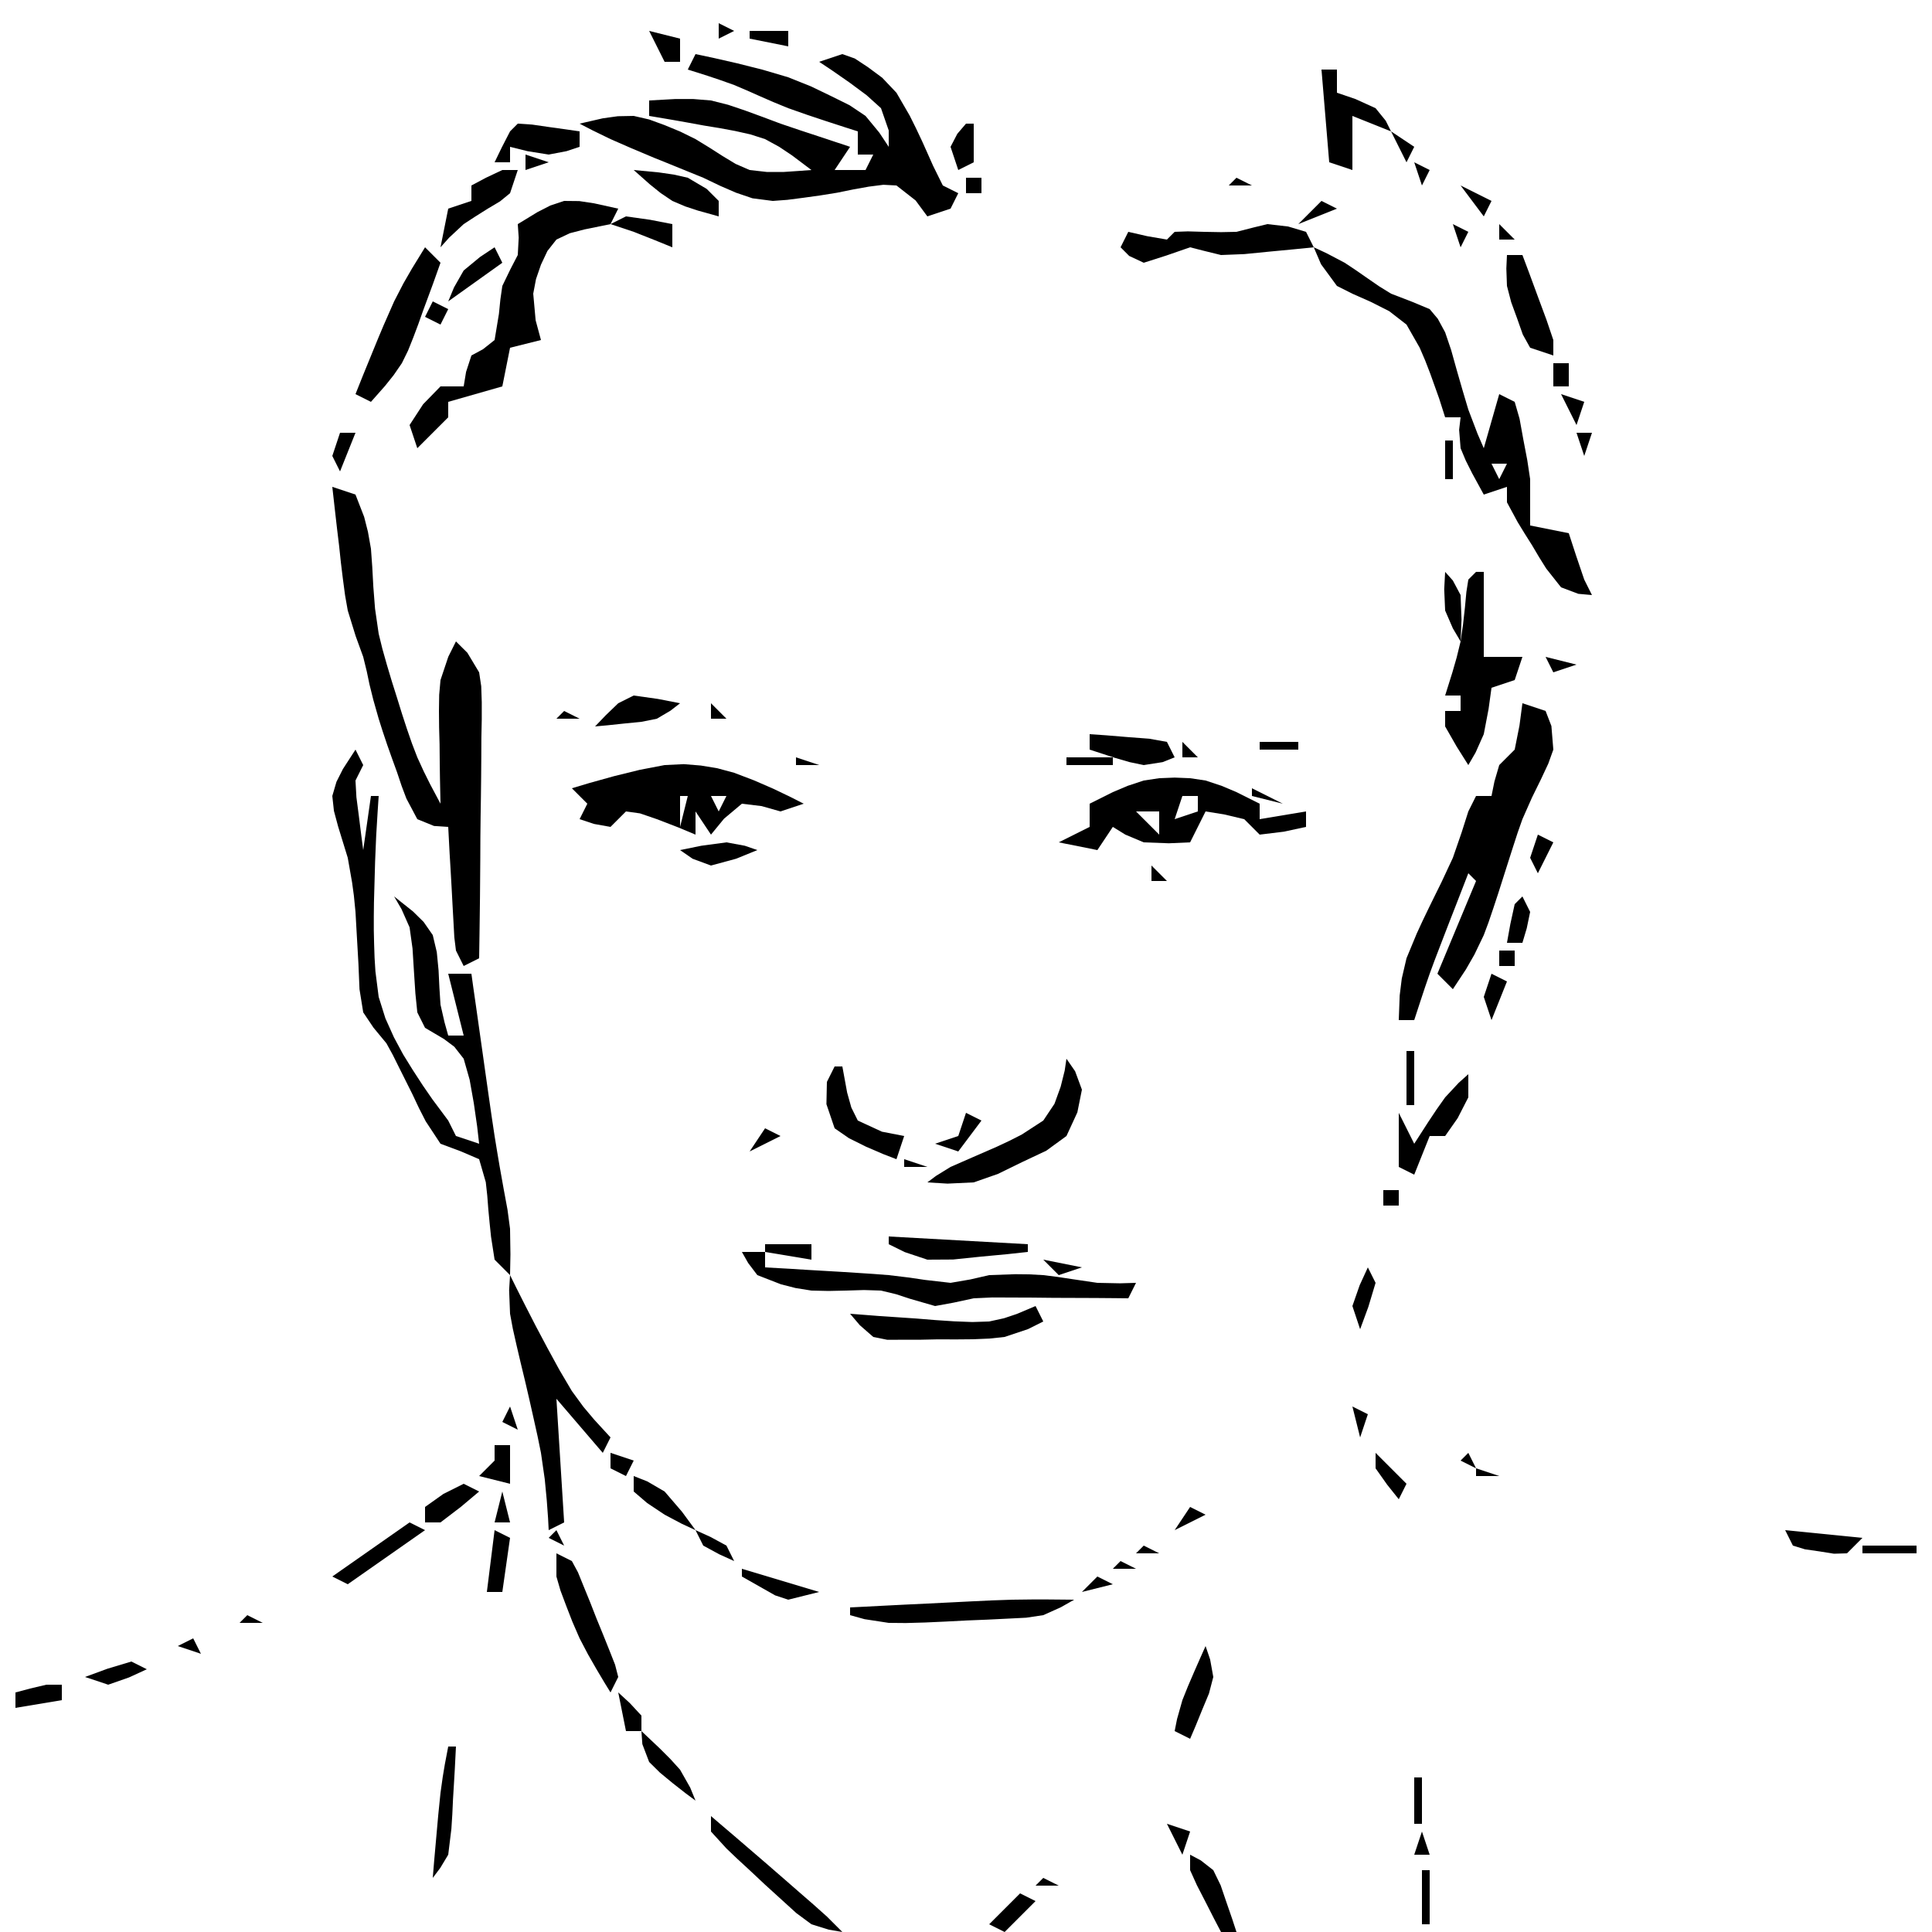 <svg xmlns="http://www.w3.org/2000/svg" width="250.0" height="250.0">
  
  
  
  
  
  
  
  
  
  
  
  
  
  
  
  
  
  
  
  
  
  
  
  
  
  
  
  
  
  
  
  
  
  
  
  
  
  
  
  
  
  
  
  
  
  
  
  
  
  
  
  
  
  
  
  
  
  
  
  
  
  
  
  
  
  
  
  
  
  
  
  
  
  
  
  
  
  
  
  
  
  
  
  
  
  
  
  
  
  
  
  
  
  
  
  
  
  
  
  
  
  
  
  
  
  
  
  
  <path d="M0 0 C0.99 0.33 1.98 0.66 3 1 C3.56 2.42 3.56 2.42 4.12 3.88 C4.29 4.51 4.45 5.15 4.61 5.81 C4.74 6.53 4.87 7.25 5 8 C5.06 8.77 5.11 9.55 5.17 10.35 C5.22 11.2 5.26 12.06 5.31 12.94 C5.38 13.87 5.45 14.8 5.53 15.76 C5.68 16.83 5.84 17.9 6 19 C6.16 19.65 6.32 20.3 6.48 20.96 C6.67 21.65 6.87 22.34 7.07 23.05 C7.28 23.76 7.49 24.46 7.71 25.19 C7.93 25.89 8.15 26.59 8.38 27.31 C8.58 27.98 8.79 28.65 9.01 29.34 C9.22 29.99 9.43 30.63 9.65 31.3 C9.86 31.92 10.08 32.54 10.3 33.18 C10.53 33.78 10.76 34.38 11 35 C11.27 35.6 11.55 36.2 11.83 36.81 C12.11 37.36 12.38 37.91 12.66 38.48 C13.33 39.73 13.33 39.73 14 41 C13.98 39.9 13.95 38.81 13.93 37.68 C13.92 36.98 13.91 36.28 13.9 35.56 C13.89 34.82 13.88 34.08 13.88 33.31 C13.85 32.23 13.85 32.23 13.82 31.13 C13.82 30.42 13.81 29.72 13.8 28.99 C13.81 28.3 13.82 27.62 13.83 26.91 C13.92 25.97 13.92 25.97 14 25 C14.33 24 14.67 23.01 15.01 21.98 C15.34 21.33 15.66 20.67 16 20 C16.73 20.73 16.73 20.73 17.48 21.47 C17.98 22.3 18.48 23.14 19 24 C19.09 24.59 19.18 25.18 19.27 25.79 C19.29 26.47 19.32 27.15 19.34 27.85 C19.34 28.59 19.34 29.33 19.34 30.09 C19.32 30.88 19.31 31.67 19.29 32.48 C19.29 33.3 19.28 34.12 19.28 34.96 C19.27 35.8 19.27 36.64 19.26 37.5 C19.25 38.36 19.24 39.22 19.23 40.11 C19.21 41.42 19.21 41.42 19.19 42.75 C19.18 44.07 19.18 44.07 19.16 45.41 C19.16 46.28 19.15 47.15 19.15 48.04 C19.14 48.88 19.13 49.72 19.13 50.59 C19.12 51.8 19.12 51.8 19.11 53.05 C19.09 54.24 19.09 54.24 19.08 55.46 C19.07 56.19 19.06 56.92 19.05 57.67 C19.03 58.77 19.02 59.87 19 61 C18.01 61.5 18.01 61.5 17 62 C16.67 61.34 16.34 60.68 16 60 C15.93 59.44 15.86 58.88 15.79 58.3 C15.76 57.64 15.72 56.98 15.68 56.3 C15.64 55.59 15.6 54.87 15.56 54.14 C15.52 53.39 15.48 52.64 15.44 51.88 C15.37 50.74 15.37 50.74 15.31 49.59 C15.27 48.88 15.23 48.16 15.18 47.43 C15.12 46.3 15.06 45.17 15 44 C14.39 43.96 13.79 43.92 13.16 43.88 C12.45 43.59 11.74 43.3 11 43 C10.53 42.12 10.07 41.24 9.59 40.34 C9.38 39.8 9.18 39.25 8.97 38.7 C8.77 38.12 8.58 37.54 8.38 36.94 C8.06 36.05 8.06 36.05 7.73 35.15 C7.52 34.56 7.31 33.97 7.1 33.37 C6.9 32.79 6.71 32.21 6.51 31.61 C6.34 31.08 6.17 30.55 6 30 C5.77 29.2 5.54 28.4 5.31 27.57 C5.14 26.91 4.98 26.25 4.81 25.56 C4.7 25.01 4.58 24.45 4.46 23.88 C4.31 23.26 4.16 22.64 4 22 C3.68 21.11 3.35 20.22 3.02 19.3 C2.51 17.67 2.51 17.67 2 16 C1.88 15.35 1.77 14.69 1.65 14.02 C1.56 13.32 1.46 12.63 1.37 11.91 C1.28 11.21 1.2 10.51 1.11 9.79 C1.03 9.07 0.96 8.36 0.88 7.62 C0.79 6.89 0.7 6.15 0.61 5.39 C0.49 4.35 0.49 4.35 0.37 3.29 C0.25 2.2 0.12 1.12 0 0 Z " transform ="translate(43,63)" fill="#000000" />
  <path d="M0 0 C0.66 0 1.32 0 2 0 C1.34 1.65 0.68 3.3 0 5 C-0.33 4.34 -0.66 3.68 -1 3 C-0.67 2.01 -0.34 1.02 0 0 Z " transform ="translate(44,56)" fill="#000000" />
  <path d="M0 0 C0.66 0.66 1.32 1.32 2 2 C1.69 2.88 1.37 3.76 1.05 4.67 C0.74 5.51 0.74 5.51 0.42 6.38 C0.2 6.97 -0.02 7.57 -0.25 8.19 C-0.45 8.77 -0.66 9.34 -0.87 9.94 C-1.08 10.51 -1.3 11.08 -1.52 11.67 C-1.74 12.23 -1.97 12.79 -2.2 13.37 C-2.46 13.91 -2.73 14.45 -3 15 C-3.35 15.51 -3.7 16.02 -4.06 16.54 C-4.43 17 -4.8 17.46 -5.17 17.93 C-5.78 18.61 -6.38 19.29 -7 20 C-7.66 19.67 -8.32 19.34 -9 19 C-8.69 18.21 -8.37 17.43 -8.05 16.62 C-7.4 15.05 -7.4 15.05 -6.75 13.44 C-6.53 12.89 -6.3 12.35 -6.07 11.78 C-5.73 10.97 -5.73 10.97 -5.38 10.14 C-4.7 8.58 -4.7 8.58 -4 7 C-3.6 6.22 -3.19 5.45 -2.78 4.64 C-2.42 4.02 -2.06 3.39 -1.69 2.75 C-1.13 1.84 -0.57 0.94 0 0 Z " transform ="translate(55,32)" fill="#000000" />
  <path d="M0 0 C0.66 0.33 1.32 0.66 2 1 C1.67 1.66 1.34 2.32 1 3 C0.34 2.67 -0.32 2.34 -1 2 C-0.67 1.34 -0.34 0.68 0 0 Z " transform ="translate(56,39)" fill="#000000" />
  <path d="M0 0 C0.33 0.66 0.66 1.32 1 2 C-1.31 3.65 -3.62 5.3 -6 7 C-5.63 6.1 -5.63 6.1 -5.25 5.19 C-4.84 4.47 -4.42 3.74 -4 3 C-3.3 2.42 -2.6 1.84 -1.88 1.25 C-1.26 0.84 -0.64 0.42 0 0 Z " transform ="translate(64,32)" fill="#000000" />
  <path d="M0 0 C1.65 0 3.3 0 5 0 C5 0.66 5 1.32 5 2 C3.35 1.67 1.7 1.34 0 1 C0 0.67 0 0.34 0 0 Z " transform ="translate(97,4)" fill="#000000" />
  <path d="M0 0 C0.99 0.5 0.99 0.5 2 1 C1.01 1.5 1.01 1.5 0 2 C0 1.34 0 0.68 0 0 Z " transform ="translate(93,3)" fill="#000000" />
  <path d="M0 0 C1.13 0.24 1.13 0.24 2.27 0.48 C3.81 0.83 3.81 0.83 5.38 1.19 C6.46 1.46 7.55 1.73 8.68 2.02 C9.77 2.34 10.87 2.67 12 3 C12.96 3.39 13.93 3.77 14.92 4.17 C15.79 4.59 16.66 5.01 17.56 5.44 C18.35 5.83 19.13 6.22 19.94 6.62 C20.96 7.3 20.96 7.3 22 8 C22.88 9.07 22.88 9.07 23.78 10.16 C24.18 10.77 24.58 11.37 25 12 C25 11.3 25 10.6 25 9.88 C24.67 8.93 24.34 7.98 24 7 C23.09 6.17 23.09 6.17 22.15 5.33 C21.42 4.79 20.69 4.25 19.94 3.69 C19.2 3.18 18.47 2.66 17.71 2.14 C17.15 1.76 16.58 1.39 16 1 C16.99 0.67 17.98 0.34 19 0 C19.53 0.19 20.06 0.38 20.61 0.57 C21.17 0.94 21.73 1.31 22.31 1.69 C22.92 2.14 23.53 2.59 24.16 3.06 C24.76 3.7 25.37 4.34 26 5 C26.57 5.98 27.13 6.96 27.72 7.97 C28.12 8.78 28.12 8.78 28.53 9.6 C28.92 10.42 28.92 10.42 29.31 11.25 C29.68 12.07 29.68 12.07 30.05 12.9 C30.27 13.41 30.5 13.92 30.74 14.45 C31.15 15.29 31.57 16.13 32 17 C32.66 17.33 33.32 17.66 34 18 C33.67 18.66 33.34 19.32 33 20 C32.01 20.33 31.02 20.66 30 21 C29.5 20.32 29 19.64 28.48 18.94 C27.66 18.3 26.84 17.66 26 17 C25.17 16.95 25.17 16.95 24.31 16.91 C23.38 17.03 23.38 17.03 22.43 17.15 C21.76 17.27 21.1 17.39 20.42 17.51 C19.72 17.65 19.03 17.79 18.31 17.94 C17.59 18.05 16.87 18.17 16.13 18.29 C15.42 18.39 14.71 18.49 13.97 18.59 C13.28 18.68 12.59 18.77 11.88 18.86 C11.26 18.91 10.64 18.95 10 19 C9.13 18.89 8.26 18.77 7.37 18.66 C6.67 18.42 5.97 18.18 5.25 17.94 C4.58 17.65 3.91 17.36 3.22 17.06 C2.49 16.71 1.76 16.36 1 16 C-0.01 15.59 -1.02 15.18 -2.07 14.75 C-2.6 14.53 -3.14 14.32 -3.69 14.09 C-4.23 13.88 -4.76 13.66 -5.31 13.44 C-6.3 13.02 -7.28 12.61 -8.3 12.18 C-9.19 11.79 -10.08 11.4 -11 11 C-11.78 10.62 -12.55 10.24 -13.36 9.85 C-13.9 9.57 -14.44 9.29 -15 9 C-13.52 8.66 -13.52 8.66 -12 8.31 C-11.36 8.22 -10.72 8.13 -10.06 8.04 C-9.38 8.03 -8.7 8.01 -8 8 C-7.01 8.23 -7.01 8.23 -6 8.46 C-5.01 8.82 -5.01 8.82 -4 9.19 C-3.33 9.47 -2.66 9.74 -1.97 10.03 C-1.32 10.35 -0.67 10.67 0 11 C0.88 11.54 0.88 11.54 1.78 12.09 C2.63 12.64 2.63 12.64 3.5 13.19 C4.06 13.53 4.62 13.87 5.19 14.21 C5.79 14.47 6.39 14.73 7 15 C7.73 15.08 8.46 15.17 9.21 15.25 C9.95 15.25 10.68 15.25 11.44 15.25 C12.39 15.19 12.39 15.19 13.36 15.12 C13.9 15.08 14.44 15.04 15 15 C13.76 14.06 13.76 14.06 12.49 13.11 C11.94 12.74 11.4 12.38 10.83 12 C10.23 11.67 9.62 11.34 9 11 C8.37 10.8 7.75 10.6 7.1 10.39 C6.45 10.24 5.8 10.1 5.13 9.95 C4.48 9.83 3.82 9.71 3.14 9.58 C2.48 9.47 1.81 9.36 1.12 9.25 C0.44 9.12 -0.25 9 -0.96 8.87 C-1.61 8.75 -2.26 8.64 -2.93 8.52 C-3.94 8.35 -4.96 8.18 -6 8 C-6 7.34 -6 6.68 -6 6 C-4.87 5.94 -3.73 5.88 -2.56 5.81 C-1.83 5.81 -1.1 5.81 -0.34 5.81 C0.43 5.87 1.2 5.94 2 6 C3.1 6.28 3.1 6.28 4.22 6.56 C5.32 6.93 5.32 6.93 6.44 7.31 C7.18 7.58 7.92 7.85 8.68 8.13 C9.45 8.42 10.21 8.71 11 9 C11.85 9.29 12.7 9.57 13.57 9.87 C14.39 10.14 15.22 10.41 16.06 10.69 C16.82 10.94 17.57 11.19 18.35 11.45 C18.89 11.63 19.44 11.81 20 12 C19.34 12.99 18.68 13.98 18 15 C19.32 15 20.64 15 22 15 C22.33 14.34 22.66 13.68 23 13 C22.34 13 21.68 13 21 13 C21 12.01 21 11.02 21 10 C20.43 9.82 19.86 9.64 19.28 9.45 C18.51 9.2 17.73 8.95 16.94 8.69 C16.12 8.41 15.29 8.14 14.45 7.86 C13.64 7.58 12.83 7.29 12 7 C11.36 6.74 10.72 6.47 10.05 6.2 C9.48 5.95 8.9 5.7 8.31 5.44 C7.48 5.07 7.48 5.07 6.64 4.7 C6.1 4.47 5.56 4.24 5 4 C4.42 3.79 3.83 3.58 3.23 3.37 C2.41 3.09 2.41 3.09 1.56 2.81 C0.72 2.54 -0.13 2.28 -1 2 C-0.67 1.34 -0.34 0.68 0 0 Z " transform ="translate(90,7)" fill="#000000" />
  <path d="M0 0 C1.32 0.33 2.64 0.66 4 1 C4 1.99 4 2.98 4 4 C3.34 4 2.68 4 2 4 C1.34 2.68 0.68 1.36 0 0 Z " transform ="translate(84,4)" fill="#000000" />
  <path d="M0 0 C1.07 0.1 2.14 0.21 3.25 0.31 C3.89 0.4 4.52 0.49 5.18 0.59 C6.08 0.79 6.08 0.79 7 1 C7.8 1.47 8.61 1.95 9.44 2.44 C9.95 2.95 10.47 3.47 11 4 C11 4.66 11 5.32 11 6 C10.11 5.75 9.23 5.5 8.31 5.25 C7.77 5.07 7.23 4.89 6.67 4.71 C6.12 4.48 5.57 4.24 5 4 C4.5 3.66 4 3.32 3.49 2.98 C3.04 2.61 2.59 2.25 2.12 1.88 C1.42 1.26 0.72 0.64 0 0 Z " transform ="translate(82,22)" fill="#000000" />
  <path d="M0 0 C1.03 0.14 2.06 0.29 3.12 0.44 C4.07 0.62 5.02 0.81 6 1 C6 1.99 6 2.98 6 4 C5.24 3.69 4.47 3.38 3.69 3.06 C2.8 2.71 1.91 2.36 1 2 C0.01 1.67 -0.98 1.34 -2 1 C-1.34 0.67 -0.68 0.34 0 0 Z " transform ="translate(81,28)" fill="#000000" />
  <path d="M0 0 C0.97 0.01 0.97 0.01 1.96 0.02 C2.59 0.12 3.22 0.21 3.88 0.31 C4.91 0.54 5.94 0.77 7 1 C6.67 1.66 6.34 2.32 6 3 C4.89 3.23 3.77 3.45 2.62 3.69 C1.69 3.93 1.69 3.93 0.73 4.18 C0.16 4.45 -0.41 4.72 -1 5 C-1.58 5.73 -1.58 5.73 -2.16 6.47 C-2.44 7.06 -2.72 7.65 -3 8.25 C-3.21 8.86 -3.43 9.48 -3.64 10.11 C-3.76 10.74 -3.88 11.36 -4 12 C-3.9 13.13 -3.79 14.27 -3.69 15.44 C-3.46 16.28 -3.23 17.13 -3 18 C-4.32 18.33 -5.64 18.66 -7 19 C-7.33 20.65 -7.66 22.3 -8 24 C-10.31 24.66 -12.62 25.32 -15 26 C-15 26.66 -15 27.32 -15 28 C-15.66 28.66 -16.32 29.32 -17 30 C-17.66 30.66 -18.32 31.32 -19 32 C-19.33 31.01 -19.66 30.02 -20 29 C-19.13 27.67 -19.13 27.67 -18.25 26.31 C-17.51 25.55 -16.77 24.79 -16 24 C-15.01 24 -14.02 24 -13 24 C-12.9 23.38 -12.79 22.76 -12.69 22.12 C-12.46 21.42 -12.23 20.72 -12 20 C-11.51 19.73 -11.01 19.46 -10.5 19.19 C-10.01 18.8 -9.51 18.4 -9 18 C-8.81 16.89 -8.63 15.77 -8.44 14.62 C-8.38 14 -8.31 13.38 -8.25 12.74 C-8.17 12.16 -8.09 11.59 -8 11 C-7.65 10.28 -7.3 9.56 -6.94 8.81 C-6.63 8.21 -6.32 7.62 -6 7 C-5.96 6.26 -5.92 5.52 -5.88 4.75 C-5.92 4.17 -5.96 3.59 -6 3 C-5.15 2.48 -4.31 1.97 -3.44 1.44 C-2.9 1.16 -2.36 0.89 -1.8 0.6 C-1.21 0.4 -0.61 0.2 0 0 Z " transform ="translate(73,26)" fill="#000000" />
  <path d="M0 0 C2 1 2 1 2 1 Z " transform ="translate(73,12)" fill="#000000" />
  <path d="M0 0 C2 1 2 1 2 1 Z " transform ="translate(75,11)" fill="#000000" />
  <path d="M0 0 C4 1 4 1 4 1 Z " transform ="translate(77,10)" fill="#000000" />
  <path d="M0 0 C0.66 0 1.32 0 2 0 C1.67 0.99 1.34 1.98 1 3 C0.57 3.35 0.14 3.7 -0.3 4.06 C-1.08 4.53 -1.08 4.53 -1.88 5 C-2.68 5.5 -2.68 5.5 -3.5 6.02 C-3.99 6.34 -4.49 6.67 -5 7 C-5.62 7.58 -6.24 8.16 -6.88 8.75 C-7.43 9.37 -7.43 9.37 -8 10 C-7.67 8.35 -7.34 6.7 -7 5 C-6.01 4.67 -5.02 4.34 -4 4 C-4 3.34 -4 2.68 -4 2 C-3.38 1.67 -2.76 1.34 -2.12 1 C-1.42 0.67 -0.72 0.34 0 0 Z " transform ="translate(65,22)" fill="#000000" />
  <path d="M0 0 C0.99 0.33 1.98 0.66 3 1 C2.01 1.33 1.02 1.66 0 2 C0 1.34 0 0.68 0 0 Z " transform ="translate(68,20)" fill="#000000" />
  <path d="M0 0 C0.91 0.06 0.91 0.06 1.85 0.12 C2.58 0.23 3.31 0.33 4.06 0.44 C4.8 0.54 5.53 0.64 6.29 0.75 C7.13 0.87 7.13 0.87 8 1 C8 1.66 8 2.32 8 3 C7.44 3.19 6.89 3.37 6.31 3.56 C5.17 3.78 5.17 3.78 4 4 C2.64 3.78 2.64 3.78 1.25 3.56 C0.51 3.38 -0.23 3.19 -1 3 C-1 3.66 -1 4.32 -1 5 C-1.66 5 -2.32 5 -3 5 C-2.69 4.36 -2.38 3.72 -2.06 3.06 C-1.71 2.38 -1.36 1.7 -1 1 C-0.67 0.67 -0.34 0.34 0 0 Z " transform ="translate(67,16)" fill="#000000" />
  <path d="M0 0 C0.33 0 0.66 0 1 0 C1 1.65 1 3.3 1 5 C0.01 5.5 0.01 5.5 -1 6 C-1.33 5.01 -1.66 4.02 -2 3 C-1.71 2.44 -1.42 1.89 -1.12 1.31 C-0.75 0.88 -0.38 0.45 0 0 Z " transform ="translate(125,16)" fill="#000000" />
  <path d="M0 0 C0.66 0 1.32 0 2 0 C2 0.66 2 1.32 2 2 C1.34 2 0.68 2 0 2 C0 1.34 0 0.68 0 0 Z " transform ="translate(125,23)" fill="#000000" />
  <path d="M0 0 C0.66 0.33 1.32 0.66 2 1 C1.01 1 0.02 1 -1 1 C-0.67 0.67 -0.34 0.34 0 0 Z " transform ="translate(160,23)" fill="#000000" />
  <path d="M0 0 C2 1 2 1 2 1 Z " transform ="translate(162,22)" fill="#000000" />
  <path d="M0 0 C0.8 0.37 0.8 0.37 1.62 0.75 C2.41 1.16 3.19 1.58 4 2 C4.71 2.47 4.71 2.47 5.43 2.95 C5.92 3.3 6.42 3.64 6.94 4 C7.45 4.35 7.96 4.7 8.48 5.06 C8.98 5.37 9.48 5.68 10 6 C10.91 6.35 11.81 6.7 12.75 7.06 C13.86 7.53 13.86 7.53 15 8 C15.35 8.41 15.69 8.83 16.05 9.25 C16.36 9.83 16.68 10.41 17 11 C17.26 11.76 17.52 12.52 17.78 13.3 C18.02 14.15 18.26 15 18.5 15.88 C18.88 17.2 18.88 17.2 19.27 18.55 C19.51 19.36 19.75 20.17 20 21 C20.39 22.03 20.78 23.06 21.19 24.12 C21.46 24.74 21.72 25.36 22 26 C22.99 22.53 22.99 22.53 24 19 C24.66 19.33 25.32 19.66 26 20 C26.31 21.08 26.31 21.08 26.63 22.18 C26.8 23.07 26.96 23.96 27.12 24.88 C27.29 25.76 27.46 26.64 27.63 27.55 C27.75 28.36 27.88 29.17 28 30 C28 30.99 28 31.98 28 33 C28 33.99 28 34.98 28 36 C29.65 36.33 31.3 36.66 33 37 C33.31 37.95 33.62 38.9 33.94 39.88 C34.29 40.91 34.64 41.94 35 43 C35.33 43.66 35.66 44.32 36 45 C35.42 44.95 34.83 44.89 34.23 44.84 C33.5 44.56 32.76 44.29 32 44 C31.37 43.2 30.73 42.39 30.08 41.57 C29.78 41.08 29.47 40.6 29.16 40.1 C28.86 39.59 28.56 39.09 28.25 38.56 C27.93 38.06 27.62 37.56 27.29 37.04 C27 36.55 26.7 36.07 26.39 35.57 C25.7 34.3 25.7 34.3 25 33 C25 32.34 25 31.68 25 31 C24.01 31.33 23.02 31.66 22 32 C21.5 31.09 21.01 30.19 20.5 29.25 C20.09 28.43 20.09 28.43 19.67 27.6 C19.45 27.07 19.23 26.54 19 26 C18.94 25.22 18.88 24.43 18.81 23.62 C18.87 23.09 18.94 22.55 19 22 C18.34 22 17.68 22 17 22 C16.74 21.19 16.49 20.38 16.22 19.55 C15.84 18.48 15.46 17.41 15.06 16.31 C14.85 15.76 14.63 15.2 14.41 14.63 C14.18 14.09 13.94 13.54 13.7 12.98 C13.14 12 12.58 11.01 12 10 C10.9 9.14 10.9 9.14 9.77 8.27 C8.98 7.87 8.19 7.47 7.38 7.06 C6.6 6.72 5.83 6.38 5.03 6.02 C4.36 5.69 3.69 5.35 3 5 C2.32 4.07 1.64 3.14 0.94 2.19 C0.63 1.47 0.32 0.74 0 0 Z M23 28 C23.33 28.66 23.66 29.32 24 30 C24.33 29.34 24.66 28.68 25 28 C24.34 28 23.68 28 23 28 Z " transform ="translate(170,32)" fill="#000000" />
  <path d="M0 0 C0.66 0.33 1.32 0.66 2 1 C0.35 1.66 -1.3 2.32 -3 3 C-2.01 2.01 -1.02 1.02 0 0 Z " transform ="translate(171,26)" fill="#000000" />
  <path d="M0 0 C0.89 0.1 1.77 0.21 2.69 0.31 C3.45 0.54 4.21 0.77 5 1 C5.33 1.66 5.66 2.32 6 3 C5.18 3.08 4.36 3.17 3.52 3.25 C1.9 3.41 1.9 3.41 0.25 3.56 C-1.35 3.72 -1.35 3.72 -2.98 3.88 C-4.48 3.94 -4.48 3.94 -6 4 C-6.73 3.82 -7.45 3.64 -8.2 3.46 C-8.79 3.31 -9.39 3.16 -10 3 C-11.01 3.35 -12.02 3.7 -13.06 4.06 C-14.52 4.53 -14.52 4.53 -16 5 C-16.62 4.71 -17.24 4.42 -17.88 4.12 C-18.25 3.75 -18.62 3.38 -19 3 C-18.67 2.34 -18.34 1.68 -18 1 C-17.2 1.19 -16.39 1.37 -15.56 1.56 C-14.72 1.71 -13.87 1.85 -13 2 C-12.67 1.67 -12.34 1.34 -12 1 C-11.44 0.98 -10.87 0.96 -10.29 0.94 C-9.6 0.96 -8.9 0.98 -8.19 1 C-7.46 1.01 -6.74 1.02 -5.99 1.04 C-5.33 1.02 -4.68 1.01 -4 1 C-3.28 0.81 -2.56 0.63 -1.81 0.44 C-1.21 0.29 -0.62 0.15 0 0 Z " transform ="translate(164,29)" fill="#000000" />
  <path d="M0 0 C1.49 0.99 1.49 0.99 3 2 C2.67 2.66 2.34 3.32 2 4 C1.34 2.68 0.68 1.36 0 0 Z " transform ="translate(180,17)" fill="#000000" />
  <path d="M0 0 C0.99 0.5 0.99 0.5 2 1 C1.67 1.66 1.34 2.32 1 3 C0.67 2.01 0.34 1.02 0 0 Z " transform ="translate(183,21)" fill="#000000" />
  <path d="M0 0 C0.66 0 1.32 0 2 0 C2 0.99 2 1.98 2 3 C2.78 3.27 3.57 3.54 4.38 3.81 C5.24 4.2 6.11 4.6 7 5 C7.43 5.54 7.87 6.07 8.31 6.62 C8.54 7.08 8.77 7.53 9 8 C6.53 7.01 6.53 7.01 4 6 C4 8.31 4 10.62 4 13 C3.01 12.67 2.02 12.34 1 12 C0.67 8.04 0.34 4.08 0 0 Z " transform ="translate(171,9)" fill="#000000" />
  <path d="M0 0 C0.99 0.33 1.98 0.66 3 1 C3.25 1.64 3.5 2.28 3.75 2.94 C3.87 4.45 3.87 4.45 4 6 C3.79 6.6 3.57 7.19 3.35 7.81 C3.03 8.49 2.71 9.17 2.38 9.88 C1.81 11.03 1.81 11.03 1.24 12.2 C0.83 13.13 0.42 14.05 0 15 C-0.2 15.58 -0.41 16.16 -0.62 16.76 C-0.83 17.39 -1.03 18.02 -1.24 18.67 C-1.45 19.32 -1.66 19.97 -1.87 20.64 C-2.08 21.29 -2.29 21.95 -2.5 22.62 C-2.81 23.6 -2.81 23.6 -3.13 24.6 C-3.44 25.54 -3.44 25.54 -3.76 26.51 C-3.97 27.12 -4.17 27.72 -4.38 28.34 C-4.59 28.89 -4.79 29.44 -5 30 C-5.4 30.83 -5.8 31.66 -6.21 32.52 C-6.57 33.15 -6.94 33.79 -7.31 34.44 C-8.15 35.71 -8.15 35.71 -9 37 C-9.66 36.34 -10.32 35.68 -11 35 C-9.35 31.04 -7.7 27.08 -6 23 C-6.33 22.67 -6.66 22.34 -7 22 C-7.34 22.87 -7.68 23.74 -8.02 24.63 C-8.24 25.19 -8.46 25.75 -8.68 26.33 C-8.91 26.92 -9.14 27.51 -9.38 28.12 C-9.6 28.69 -9.82 29.26 -10.05 29.85 C-10.27 30.42 -10.49 30.99 -10.71 31.57 C-10.93 32.14 -11.14 32.7 -11.37 33.29 C-11.58 33.85 -11.78 34.42 -12 35 C-12.2 35.58 -12.4 36.17 -12.61 36.77 C-12.79 37.32 -12.98 37.86 -13.16 38.43 C-13.44 39.28 -13.72 40.13 -14 41 C-14.66 41 -15.32 41 -16 41 C-15.96 39.95 -15.92 38.9 -15.88 37.81 C-15.79 37.09 -15.7 36.37 -15.61 35.62 C-15.41 34.76 -15.21 33.89 -15 33 C-14.56 31.94 -14.12 30.88 -13.67 29.79 C-13.41 29.22 -13.15 28.66 -12.88 28.08 C-12.61 27.52 -12.34 26.95 -12.06 26.38 C-11.66 25.57 -11.66 25.57 -11.26 24.75 C-11 24.22 -10.74 23.69 -10.47 23.15 C-9.99 22.11 -9.5 21.07 -9 20 C-8.63 18.92 -8.25 17.84 -7.87 16.73 C-7.58 15.83 -7.3 14.93 -7 14 C-6.67 13.34 -6.34 12.68 -6 12 C-5.34 12 -4.68 12 -4 12 C-3.88 11.38 -3.75 10.76 -3.62 10.12 C-3.42 9.42 -3.21 8.72 -3 8 C-2.34 7.34 -1.68 6.68 -1 6 C-0.79 4.97 -0.59 3.94 -0.38 2.88 C-0.25 1.93 -0.13 0.98 0 0 Z " transform ="translate(197,91)" fill="#000000" />
  <path d="M0 0 C1.32 0.33 2.64 0.66 4 1 C3.01 1.33 2.02 1.66 1 2 C0.67 1.34 0.34 0.68 0 0 Z " transform ="translate(200,85)" fill="#000000" />
  <path d="M0 0 C0.33 0 0.66 0 1 0 C1 3.63 1 7.26 1 11 C2.65 11 4.3 11 6 11 C5.67 11.99 5.34 12.98 5 14 C4.01 14.33 3.02 14.66 2 15 C1.81 16.36 1.81 16.36 1.62 17.75 C1.42 18.82 1.21 19.89 1 21 C0.65 21.78 0.3 22.57 -0.06 23.38 C-0.37 23.91 -0.68 24.45 -1 25 C-1.74 23.82 -1.74 23.82 -2.5 22.62 C-3.24 21.33 -3.24 21.33 -4 20 C-4 19.34 -4 18.68 -4 18 C-3.34 18 -2.68 18 -2 18 C-2 17.34 -2 16.68 -2 16 C-2.66 16 -3.32 16 -4 16 C-3.69 15.01 -3.38 14.02 -3.06 13 C-2.88 12.37 -2.7 11.74 -2.51 11.09 C-2.34 10.4 -2.17 9.71 -2 9 C-1.89 8.27 -1.79 7.54 -1.68 6.79 C-1.56 5.72 -1.56 5.72 -1.44 4.62 C-1.37 3.96 -1.31 3.29 -1.25 2.6 C-1.16 2.07 -1.08 1.54 -1 1 C-0.67 0.67 -0.34 0.34 0 0 Z " transform ="translate(191,74)" fill="#000000" />
  <path d="M0 0 C0.33 0.37 0.66 0.74 1 1.12 C1.33 1.74 1.66 2.36 2 3 C2.06 4.58 2.06 4.58 2.12 6.19 C2.08 7.12 2.04 8.04 2 9 C1.67 8.44 1.34 7.89 1 7.31 C0.67 6.55 0.34 5.79 0 5 C-0.04 4.09 -0.08 3.19 -0.12 2.25 C-0.06 1.14 -0.06 1.14 0 0 Z " transform ="translate(187,74)" fill="#000000" />
  <path d="M0 0 C0.33 0 0.66 0 1 0 C1 1.65 1 3.3 1 5 C0.67 5 0.34 5 0 5 C0 3.35 0 1.7 0 0 Z " transform ="translate(187,57)" fill="#000000" />
  <path d="M0 0 C0.66 0 1.32 0 2 0 C2 0.99 2 1.98 2 3 C1.34 3 0.68 3 0 3 C0 2.01 0 1.02 0 0 Z " transform ="translate(201,47)" fill="#000000" />
  <path d="M0 0 C0.99 0.33 1.98 0.66 3 1 C2.67 1.99 2.34 2.98 2 4 C1.34 2.68 0.68 1.36 0 0 Z " transform ="translate(202,51)" fill="#000000" />
  <path d="M0 0 C0.66 0 1.32 0 2 0 C1.67 0.99 1.34 1.98 1 3 C0.67 2.01 0.34 1.02 0 0 Z " transform ="translate(204,56)" fill="#000000" />
  <path d="M0 0 C0.66 0 1.32 0 2 0 C2.29 0.77 2.58 1.54 2.88 2.34 C3.43 3.84 3.43 3.84 4 5.38 C4.56 6.87 4.56 6.87 5.12 8.4 C5.41 9.26 5.7 10.12 6 11 C6 11.66 6 12.32 6 13 C5.01 12.67 4.02 12.34 3 12 C2.69 11.44 2.37 10.87 2.05 10.29 C1.81 9.6 1.56 8.9 1.31 8.19 C1.06 7.5 0.81 6.81 0.55 6.11 C0.37 5.41 0.19 4.72 0 4 C-0.03 3.25 -0.05 2.51 -0.08 1.74 C-0.05 1.16 -0.03 0.59 0 0 Z " transform ="translate(195,33)" fill="#000000" />
  <path d="M0 0 C0.66 0.66 1.32 1.32 2 2 C1.34 2 0.68 2 0 2 C0 1.34 0 0.68 0 0 Z " transform ="translate(194,29)" fill="#000000" />
  <path d="M0 0 C1.98 0.99 1.98 0.99 4 2 C3.67 2.66 3.34 3.32 3 4 C2.01 2.68 1.02 1.36 0 0 Z " transform ="translate(189,24)" fill="#000000" />
  <path d="M0 0 C0.99 0.5 0.99 0.5 2 1 C1.67 1.66 1.34 2.32 1 3 C0.67 2.01 0.34 1.02 0 0 Z " transform ="translate(188,29)" fill="#000000" />
  <path d="M0 0 C1.65 0 3.3 0 5 0 C5 0.33 5 0.66 5 1 C3.35 1 1.7 1 0 1 C0 0.67 0 0.34 0 0 Z " transform ="translate(163,96)" fill="#000000" />
  <path d="M0 0 C2 1 2 1 2 1 Z " transform ="translate(159,96)" fill="#000000" />
  <path d="M0 0 C1.98 0.99 1.98 0.99 4 2 C2.68 1.67 1.36 1.34 0 1 C0 0.67 0 0.34 0 0 Z " transform ="translate(162,102)" fill="#000000" />
  <path d="M0 0 C2 1 2 1 2 1 Z " transform ="translate(174,99)" fill="#000000" />
  <path d="M0 0 C0.71 0.05 1.42 0.1 2.15 0.15 C3.53 0.26 3.53 0.26 4.94 0.38 C5.85 0.44 6.77 0.51 7.71 0.59 C8.85 0.79 8.85 0.79 10 1 C10.33 1.66 10.66 2.32 11 3 C10.48 3.21 9.97 3.41 9.44 3.62 C8.63 3.75 7.83 3.87 7 4 C6.4 3.87 5.8 3.75 5.18 3.62 C4.22 3.34 4.22 3.34 3.25 3.06 C2.18 2.71 1.1 2.36 0 2 C0 1.34 0 0.68 0 0 Z " transform ="translate(141,95)" fill="#000000" />
  <path d="M0 0 C1.98 0 3.96 0 6 0 C6 0.33 6 0.66 6 1 C4.02 1 2.04 1 0 1 C0 0.67 0 0.34 0 0 Z " transform ="translate(138,98)" fill="#000000" />
  <path d="M0 0 C0.66 -0.1 1.32 -0.2 2 -0.3 C2.66 -0.33 3.32 -0.35 4 -0.38 C4.66 -0.35 5.32 -0.33 6 -0.3 C6.99 -0.15 6.99 -0.15 8 0 C9.02 0.34 9.02 0.34 10.06 0.68 C10.7 0.95 11.34 1.22 12 1.5 C12.99 2 13.98 2.49 15 3 C15 3.66 15 4.32 15 5 C16.98 4.67 18.96 4.34 21 4 C21 4.66 21 5.32 21 6 C20.05 6.21 19.1 6.41 18.12 6.62 C17.09 6.75 16.06 6.87 15 7 C14.34 6.34 13.68 5.68 13 5 C12.13 4.79 11.27 4.59 10.38 4.38 C9.2 4.19 9.2 4.19 8 4 C7.34 5.32 6.68 6.64 6 8 C5.09 8.04 4.19 8.08 3.25 8.12 C1.64 8.06 1.64 8.06 0 8 C-1.18 7.5 -1.18 7.5 -2.38 7 C-2.91 6.67 -3.45 6.34 -4 6 C-4.99 7.48 -4.99 7.48 -6 9 C-7.65 8.67 -9.3 8.34 -11 8 C-9.68 7.34 -8.36 6.68 -7 6 C-7 5.01 -7 4.02 -7 3 C-6.01 2.5 -5.02 2.01 -4 1.5 C-3.36 1.23 -2.72 0.96 -2.06 0.68 C-1.38 0.46 -0.7 0.23 0 0 Z M5 2 C4.67 2.99 4.34 3.98 4 5 C4.99 4.67 5.98 4.34 7 4 C7 3.34 7 2.68 7 2 C6.34 2 5.68 2 5 2 Z M-1 4 C-0.01 4.99 0.98 5.98 2 7 C2 6.01 2 5.02 2 4 C1.01 4 0.02 4 -1 4 Z " transform ="translate(148,101)" fill="#000000" />
  <path d="M0 0 C0.66 0.66 1.32 1.32 2 2 C1.34 2 0.68 2 0 2 C0 1.34 0 0.68 0 0 Z " transform ="translate(153,96)" fill="#000000" />
  <path d="M0 0 C0.66 0.66 1.32 1.32 2 2 C1.34 2 0.68 2 0 2 C0 1.34 0 0.68 0 0 Z " transform ="translate(149,112)" fill="#000000" />
  <path d="M0 0 C0.66 0.33 1.32 0.66 2 1 C1.34 2.65 0.68 4.3 0 6 C-0.33 5.01 -0.66 4.02 -1 3 C-0.67 2.01 -0.34 1.02 0 0 Z " transform ="translate(193,126)" fill="#000000" />
  <path d="M0 0 C0.66 0 1.32 0 2 0 C2 0.66 2 1.32 2 2 C1.34 2 0.68 2 0 2 C0 1.34 0 0.68 0 0 Z " transform ="translate(194,123)" fill="#000000" />
  <path d="M0 0 C0.33 0.66 0.66 1.32 1 2 C0.78 3.05 0.78 3.05 0.56 4.12 C0.38 4.74 0.19 5.36 0 6 C-0.66 6 -1.32 6 -2 6 C-1.86 5.2 -1.71 4.39 -1.56 3.56 C-1.38 2.72 -1.19 1.87 -1 1 C-0.67 0.67 -0.34 0.34 0 0 Z " transform ="translate(197,116)" fill="#000000" />
  <path d="M0 0 C0.66 0.33 1.32 0.66 2 1 C1.34 2.32 0.68 3.64 0 5 C-0.33 4.34 -0.66 3.68 -1 3 C-0.67 2.01 -0.34 1.02 0 0 Z " transform ="translate(199,108)" fill="#000000" />
  <path d="M0 0 C0 0.99 0 1.98 0 3 C-0.45 3.89 -0.91 4.77 -1.38 5.69 C-1.91 6.45 -2.45 7.21 -3 8 C-3.66 8 -4.32 8 -5 8 C-5.66 9.65 -6.32 11.3 -7 13 C-7.66 12.67 -8.32 12.34 -9 12 C-9 9.69 -9 7.38 -9 5 C-8.34 6.32 -7.68 7.64 -7 9 C-6.1 7.61 -6.1 7.61 -5.19 6.19 C-4.83 5.64 -4.46 5.1 -4.09 4.54 C-3.73 4.03 -3.37 3.52 -3 3 C-2.42 2.38 -1.84 1.76 -1.25 1.12 C-0.84 0.75 -0.43 0.38 0 0 Z " transform ="translate(190,139)" fill="#000000" />
  <path d="M0 0 C0.33 0 0.66 0 1 0 C1 2.31 1 4.62 1 7 C0.67 7 0.34 7 0 7 C0 4.69 0 2.38 0 0 Z " transform ="translate(182,136)" fill="#000000" />
  <path d="M0 0 C0.33 0.66 0.66 1.32 1 2 C0.69 3.03 0.38 4.06 0.06 5.12 C-0.29 6.07 -0.64 7.02 -1 8 C-1.33 7.01 -1.66 6.02 -2 5 C-1.54 3.67 -1.54 3.67 -1.06 2.31 C-0.71 1.55 -0.36 0.79 0 0 Z " transform ="translate(177,164)" fill="#000000" />
  <path d="M0 0 C0.66 0 1.32 0 2 0 C2 0.66 2 1.32 2 2 C1.34 2 0.68 2 0 2 C0 1.34 0 0.68 0 0 Z " transform ="translate(179,154)" fill="#000000" />
  <path d="M0 0 C0.33 0 0.66 0 1 0 C1.21 1.11 1.41 2.23 1.62 3.38 C1.8 4.01 1.98 4.65 2.16 5.31 C2.43 5.87 2.71 6.42 3 7 C4.55 7.71 4.55 7.71 6.12 8.44 C7.07 8.62 8.02 8.81 9 9 C8.67 9.99 8.34 10.98 8 12 C7.43 11.78 6.87 11.56 6.29 11.34 C5.55 11.02 4.82 10.7 4.06 10.38 C2.97 9.83 2.97 9.83 1.85 9.28 C1.24 8.86 0.63 8.44 0 8 C-0.35 6.97 -0.7 5.94 -1.06 4.88 C-1.04 3.93 -1.02 2.98 -1 2 C-0.67 1.34 -0.34 0.68 0 0 Z " transform ="translate(108,138)" fill="#000000" />
  <path d="M0 0 C0.66 0.33 1.32 0.66 2 1 C0.02 1.99 0.02 1.99 -2 3 C-1.34 2.01 -0.68 1.02 0 0 Z " transform ="translate(99,146)" fill="#000000" />
  <path d="M0 0 C0.99 0 1.98 0 3 0 C3 0.66 3 1.32 3 2 C4.06 2.06 5.12 2.12 6.22 2.18 C7.24 2.24 7.24 2.24 8.28 2.31 C9.38 2.37 9.38 2.37 10.5 2.44 C11.23 2.48 11.97 2.52 12.73 2.57 C13.45 2.62 14.18 2.66 14.93 2.71 C15.99 2.78 15.99 2.78 17.07 2.85 C18.03 2.92 18.03 2.92 19 3 C19.88 3.11 20.76 3.21 21.67 3.32 C22.67 3.47 22.67 3.47 23.69 3.62 C24.78 3.75 25.87 3.87 27 4 C27.85 3.86 28.69 3.71 29.56 3.56 C30.77 3.28 30.77 3.28 32 3 C33.11 2.96 34.23 2.92 35.38 2.88 C35.97 2.88 36.56 2.89 37.17 2.9 C37.78 2.93 38.38 2.97 39 3 C39.6 3.07 40.21 3.15 40.83 3.23 C41.42 3.32 42.01 3.41 42.62 3.5 C44.3 3.75 44.3 3.75 46 4 C47.45 4.03 47.45 4.03 48.94 4.06 C49.62 4.04 50.3 4.02 51 4 C50.67 4.66 50.34 5.32 50 6 C49.42 5.99 48.84 5.99 48.24 5.98 C47.44 5.98 46.63 5.97 45.8 5.96 C44.92 5.96 44.04 5.96 43.13 5.95 C42.2 5.95 41.27 5.94 40.31 5.94 C39.4 5.93 38.49 5.92 37.55 5.91 C36.22 5.91 36.22 5.91 34.86 5.9 C34.05 5.9 33.24 5.89 32.4 5.89 C31.61 5.92 30.82 5.96 30 6 C29.14 6.19 28.28 6.37 27.4 6.56 C26.21 6.78 26.21 6.78 25 7 C23.93 6.69 22.86 6.38 21.75 6.06 C21.16 5.87 20.56 5.67 19.95 5.47 C18.99 5.24 18.99 5.24 18 5 C17.27 4.98 16.55 4.96 15.8 4.93 C14.66 4.97 14.66 4.97 13.5 5 C12.37 5.03 12.37 5.03 11.21 5.05 C10.48 5.03 9.75 5.02 9 5 C7.98 4.84 7.98 4.84 6.94 4.67 C6.32 4.51 5.7 4.35 5.06 4.19 C3.55 3.6 3.55 3.6 2 3 C1.61 2.48 1.21 1.96 0.81 1.43 C0.41 0.72 0.41 0.72 0 0 Z " transform ="translate(96,162)" fill="#000000" />
  <path d="M0 0 C1.98 0 3.96 0 6 0 C6 0.66 6 1.32 6 2 C3.03 1.5 3.03 1.5 0 1 C0 0.67 0 0.34 0 0 Z " transform ="translate(99,161)" fill="#000000" />
  <path d="M0 0 C5.94 0.33 11.88 0.66 18 1 C18 1.33 18 1.66 18 2 C17.12 2.1 16.24 2.19 15.33 2.29 C14.77 2.34 14.2 2.4 13.62 2.45 C12.73 2.54 12.73 2.54 11.81 2.62 C10.66 2.74 9.52 2.86 8.33 2.98 C7.23 2.98 6.13 2.99 5 3 C4.03 2.68 3.07 2.36 2.07 2.02 C1.39 1.69 0.71 1.35 0 1 C0 0.67 0 0.34 0 0 Z " transform ="translate(115,160)" fill="#000000" />
  <path d="M0 0 C2 1 2 1 2 1 Z " transform ="translate(110,160)" fill="#000000" />
  <path d="M0 0 C2.47 0.5 2.47 0.5 5 1 C4.01 1.33 3.02 1.66 2 2 C1.34 1.34 0.68 0.68 0 0 Z " transform ="translate(135,163)" fill="#000000" />
  <path d="M0 0 C2 1 2 1 2 1 Z " transform ="translate(133,162)" fill="#000000" />
  <path d="M0 0 C0.33 0.66 0.66 1.32 1 2 C0.35 2.32 -0.29 2.65 -0.96 2.98 C-1.96 3.32 -2.97 3.65 -4 4 C-4.65 4.07 -5.29 4.14 -5.96 4.21 C-7.02 4.26 -7.02 4.26 -8.1 4.3 C-9.21 4.31 -9.21 4.31 -10.34 4.32 C-11.09 4.32 -11.85 4.32 -12.62 4.31 C-13.39 4.33 -14.15 4.34 -14.94 4.36 C-15.67 4.36 -16.41 4.36 -17.16 4.36 C-17.83 4.37 -18.49 4.37 -19.18 4.37 C-19.78 4.25 -20.38 4.13 -21 4 C-21.57 3.5 -22.15 3 -22.74 2.48 C-23.16 1.99 -23.57 1.5 -24 1 C-23.23 1.06 -23.23 1.06 -22.44 1.12 C-21.37 1.21 -21.37 1.21 -20.27 1.29 C-19.49 1.34 -18.7 1.4 -17.89 1.45 C-17.06 1.51 -16.23 1.57 -15.38 1.62 C-14.57 1.69 -13.76 1.75 -12.93 1.82 C-12.13 1.87 -11.34 1.92 -10.52 1.98 C-9.75 2.01 -8.98 2.04 -8.18 2.07 C-7.46 2.05 -6.74 2.02 -6 2 C-5.36 1.86 -4.73 1.72 -4.08 1.58 C-3.25 1.3 -3.25 1.3 -2.41 1.02 C-1.62 0.69 -0.82 0.35 0 0 Z " transform ="translate(134,169)" fill="#000000" />
  <path d="M0 0 C0.66 0.33 1.32 0.66 2 1 C1.01 2.32 0.02 3.64 -1 5 C-1.99 4.67 -2.98 4.34 -4 4 C-3.01 3.67 -2.02 3.34 -1 3 C-0.67 2.01 -0.34 1.02 0 0 Z " transform ="translate(125,144)" fill="#000000" />
  <path d="M0 0 C0.99 0.33 1.98 0.66 3 1 C2.01 1 1.02 1 0 1 C0 0.67 0 0.34 0 0 Z " transform ="translate(117,150)" fill="#000000" />
  <path d="M0 0 C0.56 0.8 0.56 0.8 1.12 1.62 C1.41 2.41 1.7 3.19 2 4 C1.81 4.97 1.61 5.94 1.41 6.94 C0.95 7.95 0.48 8.96 0 10 C-0.86 10.63 -1.72 11.25 -2.61 11.9 C-3.65 12.39 -4.68 12.87 -5.75 13.38 C-7.29 14.13 -7.29 14.13 -8.86 14.9 C-9.9 15.26 -10.93 15.63 -12 16 C-13.12 16.05 -14.24 16.11 -15.39 16.16 C-16.25 16.11 -17.11 16.06 -18 16 C-17.44 15.59 -17.44 15.59 -16.88 15.16 C-16.26 14.78 -15.64 14.4 -15 14 C-14.07 13.6 -13.14 13.19 -12.19 12.77 C-11.14 12.31 -10.08 11.85 -9 11.38 C-8.46 11.12 -7.92 10.87 -7.36 10.61 C-6.83 10.34 -6.31 10.07 -5.77 9.8 C-4.85 9.2 -3.94 8.61 -3 8 C-2.52 7.28 -2.04 6.57 -1.55 5.83 C-1.28 5.1 -1.02 4.37 -0.75 3.62 C-0.58 2.94 -0.41 2.25 -0.23 1.54 C-0.12 0.78 -0.12 0.78 0 0 Z " transform ="translate(138,137)" fill="#000000" />
  <path d="M0 0 C0.33 0.66 0.66 1.32 1 2 C0.67 2.66 0.34 3.32 0 4 C0.04 4.71 0.08 5.43 0.12 6.16 C0.23 6.98 0.33 7.79 0.44 8.62 C0.54 9.44 0.64 10.26 0.75 11.1 C0.83 11.73 0.91 12.35 1 13 C1.33 10.69 1.66 8.38 2 6 C2.33 6 2.66 6 3 6 C2.95 6.7 2.91 7.41 2.86 8.13 C2.77 9.61 2.77 9.61 2.68 11.12 C2.64 12.22 2.59 13.31 2.54 14.44 C2.52 15.02 2.5 15.6 2.49 16.2 C2.47 16.79 2.45 17.39 2.44 18 C2.42 18.59 2.41 19.18 2.39 19.79 C2.39 20.38 2.38 20.97 2.37 21.58 C2.37 22.17 2.37 22.76 2.37 23.37 C2.38 23.96 2.39 24.55 2.41 25.16 C2.43 25.75 2.45 26.34 2.47 26.94 C2.5 27.52 2.54 28.1 2.58 28.7 C2.72 29.79 2.86 30.88 3 32 C3.29 32.91 3.57 33.83 3.87 34.77 C4.23 35.58 4.59 36.39 4.97 37.22 C5.56 38.32 5.56 38.32 6.17 39.45 C6.8 40.47 6.8 40.47 7.44 41.5 C7.86 42.14 8.28 42.79 8.71 43.45 C9.11 44.04 9.52 44.62 9.93 45.22 C10.62 46.14 11.3 47.05 12 48 C12.33 48.66 12.66 49.32 13 50 C14.48 50.5 14.48 50.5 16 51 C15.91 50.25 15.83 49.5 15.74 48.73 C15.6 47.75 15.46 46.76 15.31 45.75 C15.13 44.75 14.96 43.74 14.77 42.71 C14.39 41.37 14.39 41.37 14 40 C13.6 39.49 13.2 38.98 12.79 38.45 C12.34 38.12 11.9 37.78 11.44 37.44 C10.63 36.96 9.83 36.49 9 36 C8.67 35.34 8.34 34.68 8 34 C7.92 33.19 7.84 32.38 7.75 31.54 C7.69 30.58 7.63 29.62 7.56 28.62 C7.5 27.67 7.44 26.71 7.38 25.73 C7.25 24.83 7.13 23.93 7 23 C6.66 22.22 6.32 21.45 5.96 20.65 C5.65 20.1 5.33 19.56 5 19 C5.8 19.64 6.61 20.28 7.44 20.94 C7.9 21.39 8.35 21.84 8.82 22.3 C9.21 22.86 9.6 23.42 10 24 C10.17 24.72 10.34 25.45 10.52 26.2 C10.6 26.98 10.67 27.76 10.75 28.56 C10.79 29.31 10.82 30.05 10.86 30.82 C10.91 31.54 10.95 32.26 11 33 C11.17 33.75 11.34 34.5 11.52 35.28 C11.68 35.85 11.84 36.41 12 37 C12.66 37 13.32 37 14 37 C13.34 34.36 12.68 31.72 12 29 C12.99 29 13.98 29 15 29 C15.12 29.86 15.12 29.86 15.24 30.74 C15.36 31.54 15.47 32.34 15.59 33.17 C15.71 34.06 15.84 34.95 15.97 35.86 C16.1 36.81 16.24 37.77 16.38 38.75 C16.58 40.19 16.58 40.19 16.79 41.66 C16.99 43.09 16.99 43.09 17.2 44.55 C17.34 45.49 17.47 46.43 17.61 47.4 C17.74 48.26 17.87 49.11 18 50 C18.11 50.68 18.22 51.37 18.34 52.08 C18.44 52.66 18.54 53.25 18.64 53.86 C18.82 54.87 19 55.89 19.19 56.94 C19.43 58.22 19.43 58.22 19.67 59.53 C19.78 60.34 19.89 61.16 20 62 C20.03 63.64 20.03 63.64 20.05 65.32 C20.03 66.2 20.02 67.09 20 68 C19.34 67.34 18.68 66.68 18 66 C17.85 65.02 17.7 64.04 17.54 63.03 C17.45 62.17 17.45 62.17 17.36 61.3 C17.3 60.71 17.25 60.11 17.19 59.5 C17.14 58.91 17.1 58.31 17.05 57.7 C16.96 56.84 16.96 56.84 16.86 55.97 C16.57 54.99 16.29 54.01 16 53 C15.23 52.67 14.45 52.33 13.65 51.99 C12.78 51.66 11.9 51.34 11 51 C10.37 50.04 9.74 49.09 9.09 48.1 C8.8 47.54 8.51 46.98 8.22 46.4 C7.94 45.81 7.66 45.23 7.38 44.62 C7.09 44.05 6.8 43.47 6.51 42.88 C6.22 42.31 5.94 41.75 5.65 41.16 C5.38 40.61 5.1 40.06 4.82 39.49 C4.41 38.75 4.41 38.75 4 38 C3.45 37.33 2.9 36.67 2.33 35.98 C1.89 35.33 1.45 34.67 1 34 C0.84 33.01 0.69 32.03 0.52 31.01 C0.45 29.37 0.45 29.37 0.38 27.69 C0.33 26.82 0.33 26.82 0.28 25.93 C0.24 25.35 0.21 24.78 0.18 24.19 C0.12 23.14 0.06 22.08 0 21 C-0.1 19.95 -0.1 19.95 -0.21 18.88 C-0.28 18.32 -0.36 17.76 -0.44 17.19 C-0.62 16.14 -0.81 15.08 -1 14 C-1.2 13.35 -1.4 12.69 -1.61 12.02 C-1.82 11.33 -2.03 10.64 -2.25 9.94 C-2.43 9.28 -2.61 8.61 -2.79 7.93 C-2.86 7.3 -2.93 6.66 -3 6 C-2.82 5.39 -2.64 4.79 -2.46 4.16 C-2.19 3.61 -1.91 3.06 -1.62 2.5 C-1.09 1.67 -0.55 0.85 0 0 Z " transform ="translate(46,97)" fill="#000000" />
  <path d="M0 0 C1 4 1 4 1 4 Z " transform ="translate(54,113)" fill="#000000" />
  <path d="M0 0 C0.99 0.33 1.98 0.66 3 1 C2.01 1 1.02 1 0 1 C0 0.67 0 0.34 0 0 Z " transform ="translate(103,98)" fill="#000000" />
  <path d="M0 0 C2 1 2 1 2 1 Z " transform ="translate(106,100)" fill="#000000" />
  <path d="M0 0 C2 1 2 1 2 1 Z " transform ="translate(110,102)" fill="#000000" />
  <path d="M0 0 C2 1 2 1 2 1 Z " transform ="translate(83,108)" fill="#000000" />
  <path d="M0 0 C2 1 2 1 2 1 Z " transform ="translate(81,110)" fill="#000000" />
  <path d="M0 0 C0.78 0.14 1.57 0.29 2.38 0.44 C2.91 0.62 3.45 0.81 4 1 C2.64 1.56 2.64 1.56 1.25 2.12 C0.18 2.41 -0.89 2.7 -2 3 C-2.78 2.71 -3.57 2.42 -4.38 2.12 C-4.91 1.75 -5.45 1.38 -6 1 C-4.64 0.72 -4.64 0.72 -3.25 0.44 C-2.18 0.29 -1.11 0.15 0 0 Z " transform ="translate(94,109)" fill="#000000" />
  <path d="M0 0 C1.03 0.14 2.06 0.29 3.12 0.44 C4.07 0.62 5.02 0.81 6 1 C5.39 1.48 5.39 1.48 4.76 1.96 C4.18 2.3 3.6 2.65 3 3 C1.99 3.2 1.99 3.2 0.96 3.41 C0.25 3.48 -0.46 3.55 -1.19 3.62 C-2.26 3.74 -2.26 3.74 -3.36 3.85 C-4.17 3.93 -4.17 3.93 -5 4 C-4.55 3.53 -4.09 3.05 -3.62 2.56 C-3.09 2.05 -2.55 1.53 -2 1 C-1.34 0.67 -0.68 0.34 0 0 Z " transform ="translate(82,90)" fill="#000000" />
  <path d="M0 0 C0.66 0.33 1.32 0.66 2 1 C1.01 1 0.02 1 -1 1 C-0.67 0.67 -0.34 0.34 0 0 Z " transform ="translate(73,92)" fill="#000000" />
  <path d="M0 0 C0.66 0.66 1.32 1.32 2 2 C1.34 2 0.68 2 0 2 C0 1.34 0 0.68 0 0 Z " transform ="translate(92,91)" fill="#000000" />
  <path d="M0 0 C3 1 3 1 3 1 Z " transform ="translate(88,92)" fill="#000000" />
  <path d="M0 0 C0.82 -0.04 1.64 -0.08 2.48 -0.12 C3.21 -0.06 3.94 0 4.69 0.06 C5.39 0.18 6.1 0.29 6.82 0.41 C7.54 0.6 8.26 0.8 9 1 C9.84 1.32 10.69 1.64 11.55 1.97 C12.38 2.33 13.21 2.69 14.06 3.06 C14.82 3.42 15.57 3.79 16.35 4.16 C16.89 4.44 17.44 4.71 18 5 C17.01 5.33 16.02 5.66 15 6 C14.2 5.77 13.39 5.55 12.56 5.31 C11.72 5.21 10.87 5.11 10 5 C9.24 5.64 8.47 6.28 7.69 6.94 C7.13 7.62 6.57 8.3 6 9 C5.34 8.01 4.68 7.02 4 6 C4 6.99 4 7.98 4 9 C3.26 8.69 2.52 8.38 1.75 8.06 C0.84 7.71 -0.06 7.36 -1 7 C-1.72 6.75 -2.44 6.5 -3.19 6.25 C-3.79 6.17 -4.38 6.08 -5 6 C-5.66 6.66 -6.32 7.32 -7 8 C-7.7 7.88 -8.4 7.75 -9.12 7.62 C-9.74 7.42 -10.36 7.21 -11 7 C-10.67 6.34 -10.34 5.68 -10 5 C-10.66 4.34 -11.32 3.68 -12 3 C-11.24 2.77 -10.48 2.54 -9.69 2.31 C-8.66 2.02 -7.63 1.73 -6.56 1.44 C-5.46 1.17 -4.37 0.9 -3.23 0.62 C-2.17 0.41 -1.1 0.21 0 0 Z M2 4 C2 5.32 2 6.64 2 8 C2.33 6.68 2.66 5.36 3 4 C2.67 4 2.34 4 2 4 Z M6 4 C6.33 4.66 6.66 5.32 7 6 C7.33 5.34 7.66 4.68 8 4 C7.34 4 6.68 4 6 4 Z " transform ="translate(86,99)" fill="#000000" />
  <path d="M0 0 C3 1 3 1 3 1 Z " transform ="translate(40,205)" fill="#000000" />
  <path d="M0 0 C2 1 2 1 2 1 Z " transform ="translate(38,206)" fill="#000000" />
  <path d="M0 0 C2 1 2 1 2 1 Z " transform ="translate(34,208)" fill="#000000" />
  <path d="M0 0 C2 1 2 1 2 1 Z " transform ="translate(36,207)" fill="#000000" />
  <path d="M0 0 C0.66 0.33 1.32 0.66 2 1 C1.01 1 0.02 1 -1 1 C-0.67 0.67 -0.34 0.34 0 0 Z " transform ="translate(32,209)" fill="#000000" />
  <path d="M0 0 C0.66 0.33 1.32 0.66 2 1 C0.86 1.53 0.86 1.53 -0.31 2.06 C-1.2 2.37 -2.09 2.68 -3 3 C-3.99 2.67 -4.98 2.34 -6 2 C-5.05 1.65 -4.1 1.3 -3.12 0.94 C-2.09 0.63 -1.06 0.32 0 0 Z " transform ="translate(17,215)" fill="#000000" />
  <path d="M0 0 C3 1 3 1 3 1 Z " transform ="translate(19,214)" fill="#000000" />
  <path d="M0 0 C0.33 0.66 0.66 1.32 1 2 C0.01 1.67 -0.98 1.34 -2 1 C-1.34 0.67 -0.68 0.34 0 0 Z " transform ="translate(25,212)" fill="#000000" />
  <path d="M0 0 C3 1 3 1 3 1 Z " transform ="translate(28,211)" fill="#000000" />
  <path d="M0 0 C0.66 0 1.32 0 2 0 C2 0.66 2 1.32 2 2 C0.02 2.33 -1.96 2.66 -4 3 C-4 2.34 -4 1.68 -4 1 C-3.38 0.84 -2.76 0.67 -2.12 0.5 C-1.42 0.34 -0.72 0.17 0 0 Z " transform ="translate(6,218)" fill="#000000" />
  <path d="M0 0 C0.99 0.5 0.99 0.5 2 1 C2.26 1.48 2.52 1.96 2.79 2.46 C3.04 3.07 3.29 3.68 3.54 4.31 C3.81 4.97 4.08 5.64 4.36 6.32 C4.63 7.02 4.91 7.72 5.19 8.44 C5.47 9.13 5.76 9.83 6.05 10.54 C6.45 11.54 6.45 11.54 6.86 12.56 C7.1 13.17 7.34 13.78 7.59 14.41 C7.73 14.94 7.86 15.46 8 16 C7.67 16.66 7.34 17.32 7 18 C6.75 17.59 6.49 17.18 6.23 16.75 C5.89 16.17 5.54 15.59 5.19 15 C4.83 14.37 4.46 13.73 4.09 13.08 C3.73 12.39 3.37 11.71 3 11 C2.69 10.29 2.38 9.59 2.07 8.86 C1.8 8.16 1.53 7.47 1.25 6.75 C1.01 6.11 0.77 5.46 0.52 4.8 C0.35 4.2 0.18 3.61 0 3 C0 2.01 0 1.02 0 0 Z " transform ="translate(72,201)" fill="#000000" />
  <path d="M0 0 C0.33 0.66 0.66 1.32 1 2 C0.34 1.67 -0.32 1.34 -1 1 C-0.67 0.67 -0.34 0.34 0 0 Z " transform ="translate(72,198)" fill="#000000" />
  <path d="M0 0 C0.87 0.34 0.87 0.34 1.75 0.69 C2.86 1.34 2.86 1.34 4 2 C5.11 3.3 5.11 3.3 6.25 4.62 C6.83 5.41 7.41 6.19 8 7 C7.42 6.73 6.84 6.46 6.25 6.19 C5.51 5.8 4.77 5.4 4 5 C3.26 4.5 2.52 4.01 1.75 3.5 C1.17 3 0.59 2.51 0 2 C0 1.34 0 0.68 0 0 Z " transform ="translate(82,191)" fill="#000000" />
  <path d="M0 0 C0.99 0.33 1.98 0.66 3 1 C2.67 1.66 2.34 2.32 2 3 C1.34 2.67 0.68 2.34 0 2 C0 1.34 0 0.68 0 0 Z " transform ="translate(79,188)" fill="#000000" />
  <path d="M0 0 C0.66 0 1.32 0 2 0 C2 1.65 2 3.3 2 5 C0.68 4.67 -0.64 4.34 -2 4 C-1.34 3.34 -0.68 2.68 0 2 C0 1.34 0 0.68 0 0 Z " transform ="translate(64,187)" fill="#000000" />
  <path d="M0 0 C0.33 0.99 0.66 1.98 1 3 C0.34 2.67 -0.32 2.34 -1 2 C-0.67 1.34 -0.34 0.68 0 0 Z " transform ="translate(66,182)" fill="#000000" />
  <path d="M0 0 C0.66 0.33 1.32 0.66 2 1 C1.22 1.66 0.43 2.32 -0.38 3 C-1.24 3.66 -2.11 4.32 -3 5 C-3.66 5 -4.32 5 -5 5 C-5 4.34 -5 3.68 -5 3 C-4.22 2.44 -3.43 1.89 -2.62 1.31 C-1.76 0.88 -0.89 0.45 0 0 Z " transform ="translate(60,192)" fill="#000000" />
  <path d="M0 0 C0.33 1.32 0.66 2.64 1 4 C0.34 4 -0.32 4 -1 4 C-0.67 2.68 -0.34 1.36 0 0 Z " transform ="translate(65,193)" fill="#000000" />
  <path d="M0 0 C0.66 0.33 1.32 0.66 2 1 C1.67 3.31 1.34 5.62 1 8 C0.34 8 -0.32 8 -1 8 C-0.67 5.36 -0.34 2.72 0 0 Z " transform ="translate(64,198)" fill="#000000" />
  <path d="M0 0 C0.66 0.33 1.32 0.66 2 1 C-1.3 3.31 -4.6 5.62 -8 8 C-8.66 7.67 -9.32 7.34 -10 7 C-6.7 4.69 -3.4 2.38 0 0 Z " transform ="translate(53,197)" fill="#000000" />
  <path d="M0 0 C0.27 0.55 0.54 1.1 0.82 1.66 C1.21 2.43 1.6 3.21 2 4 C2.44 4.85 2.88 5.71 3.33 6.59 C3.82 7.51 4.31 8.43 4.81 9.38 C5.34 10.34 5.86 11.3 6.4 12.29 C7.19 13.63 7.19 13.63 8 15 C8.5 15.68 8.99 16.35 9.5 17.05 C9.96 17.59 10.41 18.13 10.88 18.69 C11.58 19.45 12.28 20.21 13 21 C12.67 21.66 12.34 22.32 12 23 C10.02 20.69 8.04 18.38 6 16 C6.33 21.28 6.66 26.56 7 32 C6.01 32.5 6.01 32.5 5 33 C4.97 32.49 4.95 31.97 4.92 31.45 C4.87 30.68 4.81 29.91 4.75 29.12 C4.62 27.78 4.62 27.78 4.49 26.4 C4.33 25.28 4.17 24.16 4 23 C3.85 22.29 3.71 21.57 3.56 20.84 C3.3 19.68 3.3 19.68 3.04 18.5 C2.77 17.32 2.77 17.32 2.5 16.1 C2.31 15.31 2.13 14.51 1.94 13.69 C1.75 12.91 1.56 12.13 1.37 11.33 C1.2 10.59 1.02 9.84 0.84 9.07 C0.68 8.37 0.52 7.66 0.36 6.94 C0.24 6.3 0.12 5.66 0 5 C-0.04 4 -0.08 2.99 -0.12 1.96 C-0.08 1.31 -0.04 0.67 0 0 Z " transform ="translate(66,165)" fill="#000000" />
  <path d="M0 0 C0.64 0.29 1.28 0.58 1.94 0.88 C2.62 1.25 3.3 1.62 4 2 C4.33 2.66 4.66 3.32 5 4 C4.36 3.71 3.72 3.42 3.06 3.12 C2.38 2.75 1.7 2.38 1 2 C0.67 1.34 0.34 0.68 0 0 Z " transform ="translate(90,198)" fill="#000000" />
  <path d="M0 0 C3.3 0.99 6.6 1.98 10 3 C8.68 3.33 7.36 3.66 6 4 C5.44 3.82 4.88 3.63 4.3 3.44 C3.79 3.15 3.28 2.86 2.75 2.56 C1.84 2.05 0.94 1.53 0 1 C0 0.67 0 0.34 0 0 Z " transform ="translate(96,203)" fill="#000000" />
  <path d="M0 0 C4 1 4 1 4 1 Z " transform ="translate(106,207)" fill="#000000" />
  <path d="M0 0 C0.78 0.74 1.57 1.49 2.38 2.25 C2.83 2.7 3.29 3.15 3.75 3.62 C4.37 4.3 4.37 4.3 5 5 C5.43 5.76 5.87 6.53 6.31 7.31 C6.54 7.87 6.77 8.43 7 9 C6.58 8.69 6.16 8.37 5.72 8.05 C5.17 7.62 4.63 7.19 4.06 6.75 C3.51 6.3 2.97 5.85 2.4 5.38 C1.94 4.92 1.48 4.47 1 4 C0.71 3.24 0.42 2.47 0.12 1.69 C0.08 1.13 0.04 0.57 0 0 Z " transform ="translate(83,224)" fill="#000000" />
  <path d="M0 0 C0.74 0.68 0.74 0.68 1.5 1.38 C2 1.91 2.49 2.45 3 3 C3 3.66 3 4.32 3 5 C2.34 5 1.68 5 1 5 C0.67 3.35 0.34 1.7 0 0 Z " transform ="translate(80,219)" fill="#000000" />
  <path d="M0 0 C0.41 0.35 0.83 0.7 1.25 1.07 C1.83 1.56 2.41 2.05 3 2.56 C3.95 3.38 3.95 3.38 4.92 4.21 C5.61 4.8 6.29 5.39 7 6 C7.72 6.62 8.44 7.25 9.18 7.89 C9.88 8.5 10.59 9.12 11.31 9.75 C11.97 10.32 12.62 10.89 13.3 11.48 C13.86 11.98 14.42 12.48 15 13 C15.66 13.66 16.32 14.32 17 15 C16.42 14.9 15.84 14.8 15.25 14.7 C14.5 14.47 13.76 14.24 13 14 C12.35 13.52 11.7 13.04 11.04 12.55 C10.38 11.95 9.73 11.36 9.06 10.75 C8.37 10.12 7.68 9.49 6.97 8.85 C6.32 8.24 5.67 7.63 5 7 C4.46 6.5 3.92 6.01 3.37 5.5 C2.92 5.06 2.47 4.63 2 4.19 C1.34 3.47 0.68 2.74 0 2 C0 1.34 0 0.68 0 0 Z " transform ="translate(92,235)" fill="#000000" />
  <path d="M0 0 C0.33 0 0.66 0 1 0 C0.95 0.98 0.9 1.95 0.85 2.96 C0.82 3.58 0.78 4.19 0.74 4.83 C0.7 5.48 0.66 6.14 0.62 6.81 C0.59 7.46 0.56 8.1 0.53 8.76 C0.49 9.38 0.45 10 0.41 10.64 C0.28 11.75 0.14 12.86 0 14 C-0.34 14.56 -0.68 15.13 -1.03 15.71 C-1.35 16.14 -1.67 16.56 -2 17 C-1.94 16.28 -1.88 15.55 -1.82 14.8 C-1.73 13.84 -1.65 12.87 -1.56 11.88 C-1.47 10.88 -1.38 9.88 -1.29 8.85 C-1.19 7.91 -1.1 6.97 -1 6 C-0.9 5.32 -0.81 4.64 -0.71 3.93 C-0.58 3.13 -0.58 3.13 -0.44 2.31 C-0.29 1.55 -0.15 0.79 0 0 Z " transform ="translate(58,226)" fill="#000000" />
  <path d="M0 0 C3.3 0.33 6.6 0.66 10 1 C9.34 1.66 8.68 2.32 8 3 C7.44 3.02 6.88 3.03 6.31 3.05 C5.69 2.95 5.07 2.85 4.44 2.75 C3.82 2.66 3.2 2.57 2.56 2.48 C2.04 2.32 1.53 2.16 1 2 C0.67 1.34 0.34 0.68 0 0 Z " transform ="translate(231,198)" fill="#000000" />
  <path d="M0 0 C2 1 2 1 2 1 Z " transform ="translate(225,196)" fill="#000000" />
  <path d="M0 0 C2.31 0 4.62 0 7 0 C7 0.33 7 0.66 7 1 C4.69 1 2.38 1 0 1 C0 0.67 0 0.34 0 0 Z " transform ="translate(241,200)" fill="#000000" />
  <path d="M0 0 C0.99 0.5 0.99 0.5 2 1 C1.67 1.99 1.34 2.98 1 4 C0.67 2.68 0.34 1.36 0 0 Z " transform ="translate(175,182)" fill="#000000" />
  <path d="M0 0 C0 3 0 3 0 3 Z " transform ="translate(170,179)" fill="#000000" />
  <path d="M0 0 C2 1 2 1 2 1 Z " transform ="translate(186,187)" fill="#000000" />
  <path d="M0 0 C2 1 2 1 2 1 Z " transform ="translate(182,184)" fill="#000000" />
  <path d="M0 0 C1.32 1.32 2.64 2.64 4 4 C3.67 4.66 3.34 5.32 3 6 C2.26 5.07 2.26 5.07 1.5 4.12 C0.76 3.07 0.76 3.07 0 2 C0 1.34 0 0.68 0 0 Z " transform ="translate(178,188)" fill="#000000" />
  <path d="M0 0 C0.33 0.66 0.66 1.32 1 2 C0.34 1.67 -0.32 1.34 -1 1 C-0.67 0.67 -0.34 0.34 0 0 Z " transform ="translate(190,188)" fill="#000000" />
  <path d="M0 0 C0.99 0.33 1.98 0.66 3 1 C2.01 1 1.02 1 0 1 C0 0.67 0 0.34 0 0 Z " transform ="translate(191,190)" fill="#000000" />
  <path d="M0 0 C2 1 2 1 2 1 Z " transform ="translate(193,189)" fill="#000000" />
  <path d="M0 0 C2 1 2 1 2 1 Z " transform ="translate(196,190)" fill="#000000" />
  <path d="M0 0 C2 1 2 1 2 1 Z " transform ="translate(201,191)" fill="#000000" />
  <path d="M0 0 C2 1 2 1 2 1 Z " transform ="translate(204,191)" fill="#000000" />
  <path d="M0 0 C3 1 3 1 3 1 Z " transform ="translate(213,193)" fill="#000000" />
  <path d="M0 0 C2 1 2 1 2 1 Z " transform ="translate(209,192)" fill="#000000" />
  <path d="M0 0 C0.66 0.33 1.32 0.66 2 1 C0.68 1.33 -0.64 1.66 -2 2 C-1.34 1.34 -0.68 0.68 0 0 Z " transform ="translate(142,204)" fill="#000000" />
  <path d="M0 0 C0.66 0.33 1.32 0.66 2 1 C1.01 1 0.02 1 -1 1 C-0.67 0.67 -0.34 0.34 0 0 Z " transform ="translate(145,202)" fill="#000000" />
  <path d="M0 0 C0.66 0.33 1.32 0.66 2 1 C1.01 1 0.02 1 -1 1 C-0.67 0.67 -0.34 0.34 0 0 Z " transform ="translate(148,200)" fill="#000000" />
  <path d="M0 0 C0.66 0.33 1.32 0.66 2 1 C0.02 1.99 0.02 1.99 -2 3 C-1.34 2.01 -0.68 1.02 0 0 Z " transform ="translate(154,195)" fill="#000000" />
  <path d="M0 0 C0.19 0.57 0.39 1.14 0.59 1.73 C0.73 2.48 0.86 3.23 1 4 C0.72 5.06 0.72 5.06 0.44 6.14 C0.15 6.84 -0.14 7.53 -0.44 8.25 C-0.72 8.96 -1.01 9.66 -1.31 10.39 C-1.54 10.92 -1.76 11.45 -2 12 C-2.66 11.67 -3.32 11.34 -4 11 C-3.9 10.48 -3.79 9.97 -3.69 9.44 C-3.46 8.63 -3.23 7.83 -3 7 C-2.76 6.4 -2.52 5.8 -2.27 5.18 C-1.99 4.54 -1.72 3.9 -1.44 3.25 C-1.17 2.64 -0.9 2.02 -0.62 1.39 C-0.42 0.93 -0.21 0.47 0 0 Z " transform ="translate(156,213)" fill="#000000" />
  <path d="M0 0 C0.82 -0.01 1.63 -0.02 2.47 -0.03 C3.2 -0.03 3.93 -0.03 4.69 -0.03 C6.33 -0.02 6.33 -0.02 8 0 C7.15 0.48 7.15 0.48 6.29 0.97 C5.15 1.48 5.15 1.48 4 2 C3.27 2.11 2.54 2.22 1.79 2.33 C1 2.37 0.22 2.41 -0.59 2.45 C-1.46 2.49 -2.32 2.54 -3.22 2.58 C-4.11 2.62 -5.01 2.65 -5.94 2.69 C-7.28 2.76 -7.28 2.76 -8.65 2.83 C-9.51 2.87 -10.38 2.91 -11.28 2.95 C-12.1 2.97 -12.93 3 -13.78 3.02 C-14.51 3.01 -15.24 3.01 -16 3 C-17.03 2.84 -18.07 2.68 -19.13 2.52 C-20.06 2.26 -20.06 2.26 -21 2 C-21 1.67 -21 1.34 -21 1 C-20.41 0.97 -19.81 0.94 -19.2 0.91 C-18.37 0.87 -17.54 0.82 -16.69 0.78 C-15.78 0.74 -14.86 0.69 -13.93 0.64 C-12.48 0.57 -12.48 0.57 -11 0.5 C-10.07 0.45 -9.13 0.4 -8.17 0.36 C-6.79 0.29 -6.79 0.29 -5.38 0.22 C-4.02 0.16 -4.02 0.16 -2.63 0.09 C-1.76 0.06 -0.89 0.03 0 0 Z " transform ="translate(131,207)" fill="#000000" />
  <path d="M0 0 C0.33 0 0.66 0 1 0 C1 2.31 1 4.62 1 7 C0.67 7 0.34 7 0 7 C0 4.69 0 2.38 0 0 Z " transform ="translate(184,242)" fill="#000000" />
  <path d="M0 0 C0.33 0.99 0.66 1.98 1 3 C0.34 3 -0.32 3 -1 3 C-0.67 2.01 -0.34 1.02 0 0 Z " transform ="translate(184,237)" fill="#000000" />
  <path d="M0 0 C0.33 0 0.66 0 1 0 C1 1.98 1 3.96 1 6 C0.67 6 0.34 6 0 6 C0 4.02 0 2.04 0 0 Z " transform ="translate(183,230)" fill="#000000" />
  <path d="M0 0 C0.66 0.33 1.32 0.66 2 1 C0.68 2.32 -0.64 3.64 -2 5 C-2.66 4.67 -3.32 4.34 -4 4 C-2.68 2.68 -1.36 1.36 0 0 Z " transform ="translate(132,245)" fill="#000000" />
  <path d="M0 0 C2 1 2 1 2 1 Z " transform ="translate(132,242)" fill="#000000" />
  <path d="M0 0 C0.66 0.33 1.32 0.66 2 1 C1.01 1 0.02 1 -1 1 C-0.67 0.67 -0.34 0.34 0 0 Z " transform ="translate(135,243)" fill="#000000" />
  <path d="M0 0 C2 1 2 1 2 1 Z " transform ="translate(125,247)" fill="#000000" />
  <path d="M0 0 C0.46 0.24 0.92 0.49 1.39 0.74 C1.92 1.16 2.45 1.57 3 2 C3.31 2.64 3.63 3.28 3.95 3.95 C4.19 4.66 4.44 5.38 4.69 6.12 C4.94 6.85 5.19 7.57 5.45 8.32 C5.72 9.15 5.72 9.15 6 10 C5.34 10 4.68 10 4 10 C3.71 9.45 3.42 8.89 3.12 8.32 C2.57 7.23 2.57 7.23 2 6.12 C1.63 5.41 1.26 4.69 0.88 3.95 C0.59 3.3 0.3 2.66 0 2 C0 1.34 0 0.68 0 0 Z " transform ="translate(154,240)" fill="#000000" />
  <path d="M0 0 C0.99 0.33 1.98 0.66 3 1 C2.67 1.99 2.34 2.98 2 4 C1.34 2.68 0.68 1.36 0 0 Z " transform ="translate(151,236)" fill="#000000" />
  <path d="M0 0 C2 1 2 1 2 1 Z " transform ="translate(145,237)" fill="#000000" />
  <path d="M0 0 C2 1 2 1 2 1 Z " transform ="translate(147,236)" fill="#000000" />
  <path d="M0 0 C2 1 2 1 2 1 Z " transform ="translate(141,239)" fill="#000000" />
  <path d="M0 0 C2 1 2 1 2 1 Z " transform ="translate(143,238)" fill="#000000" />
</svg>